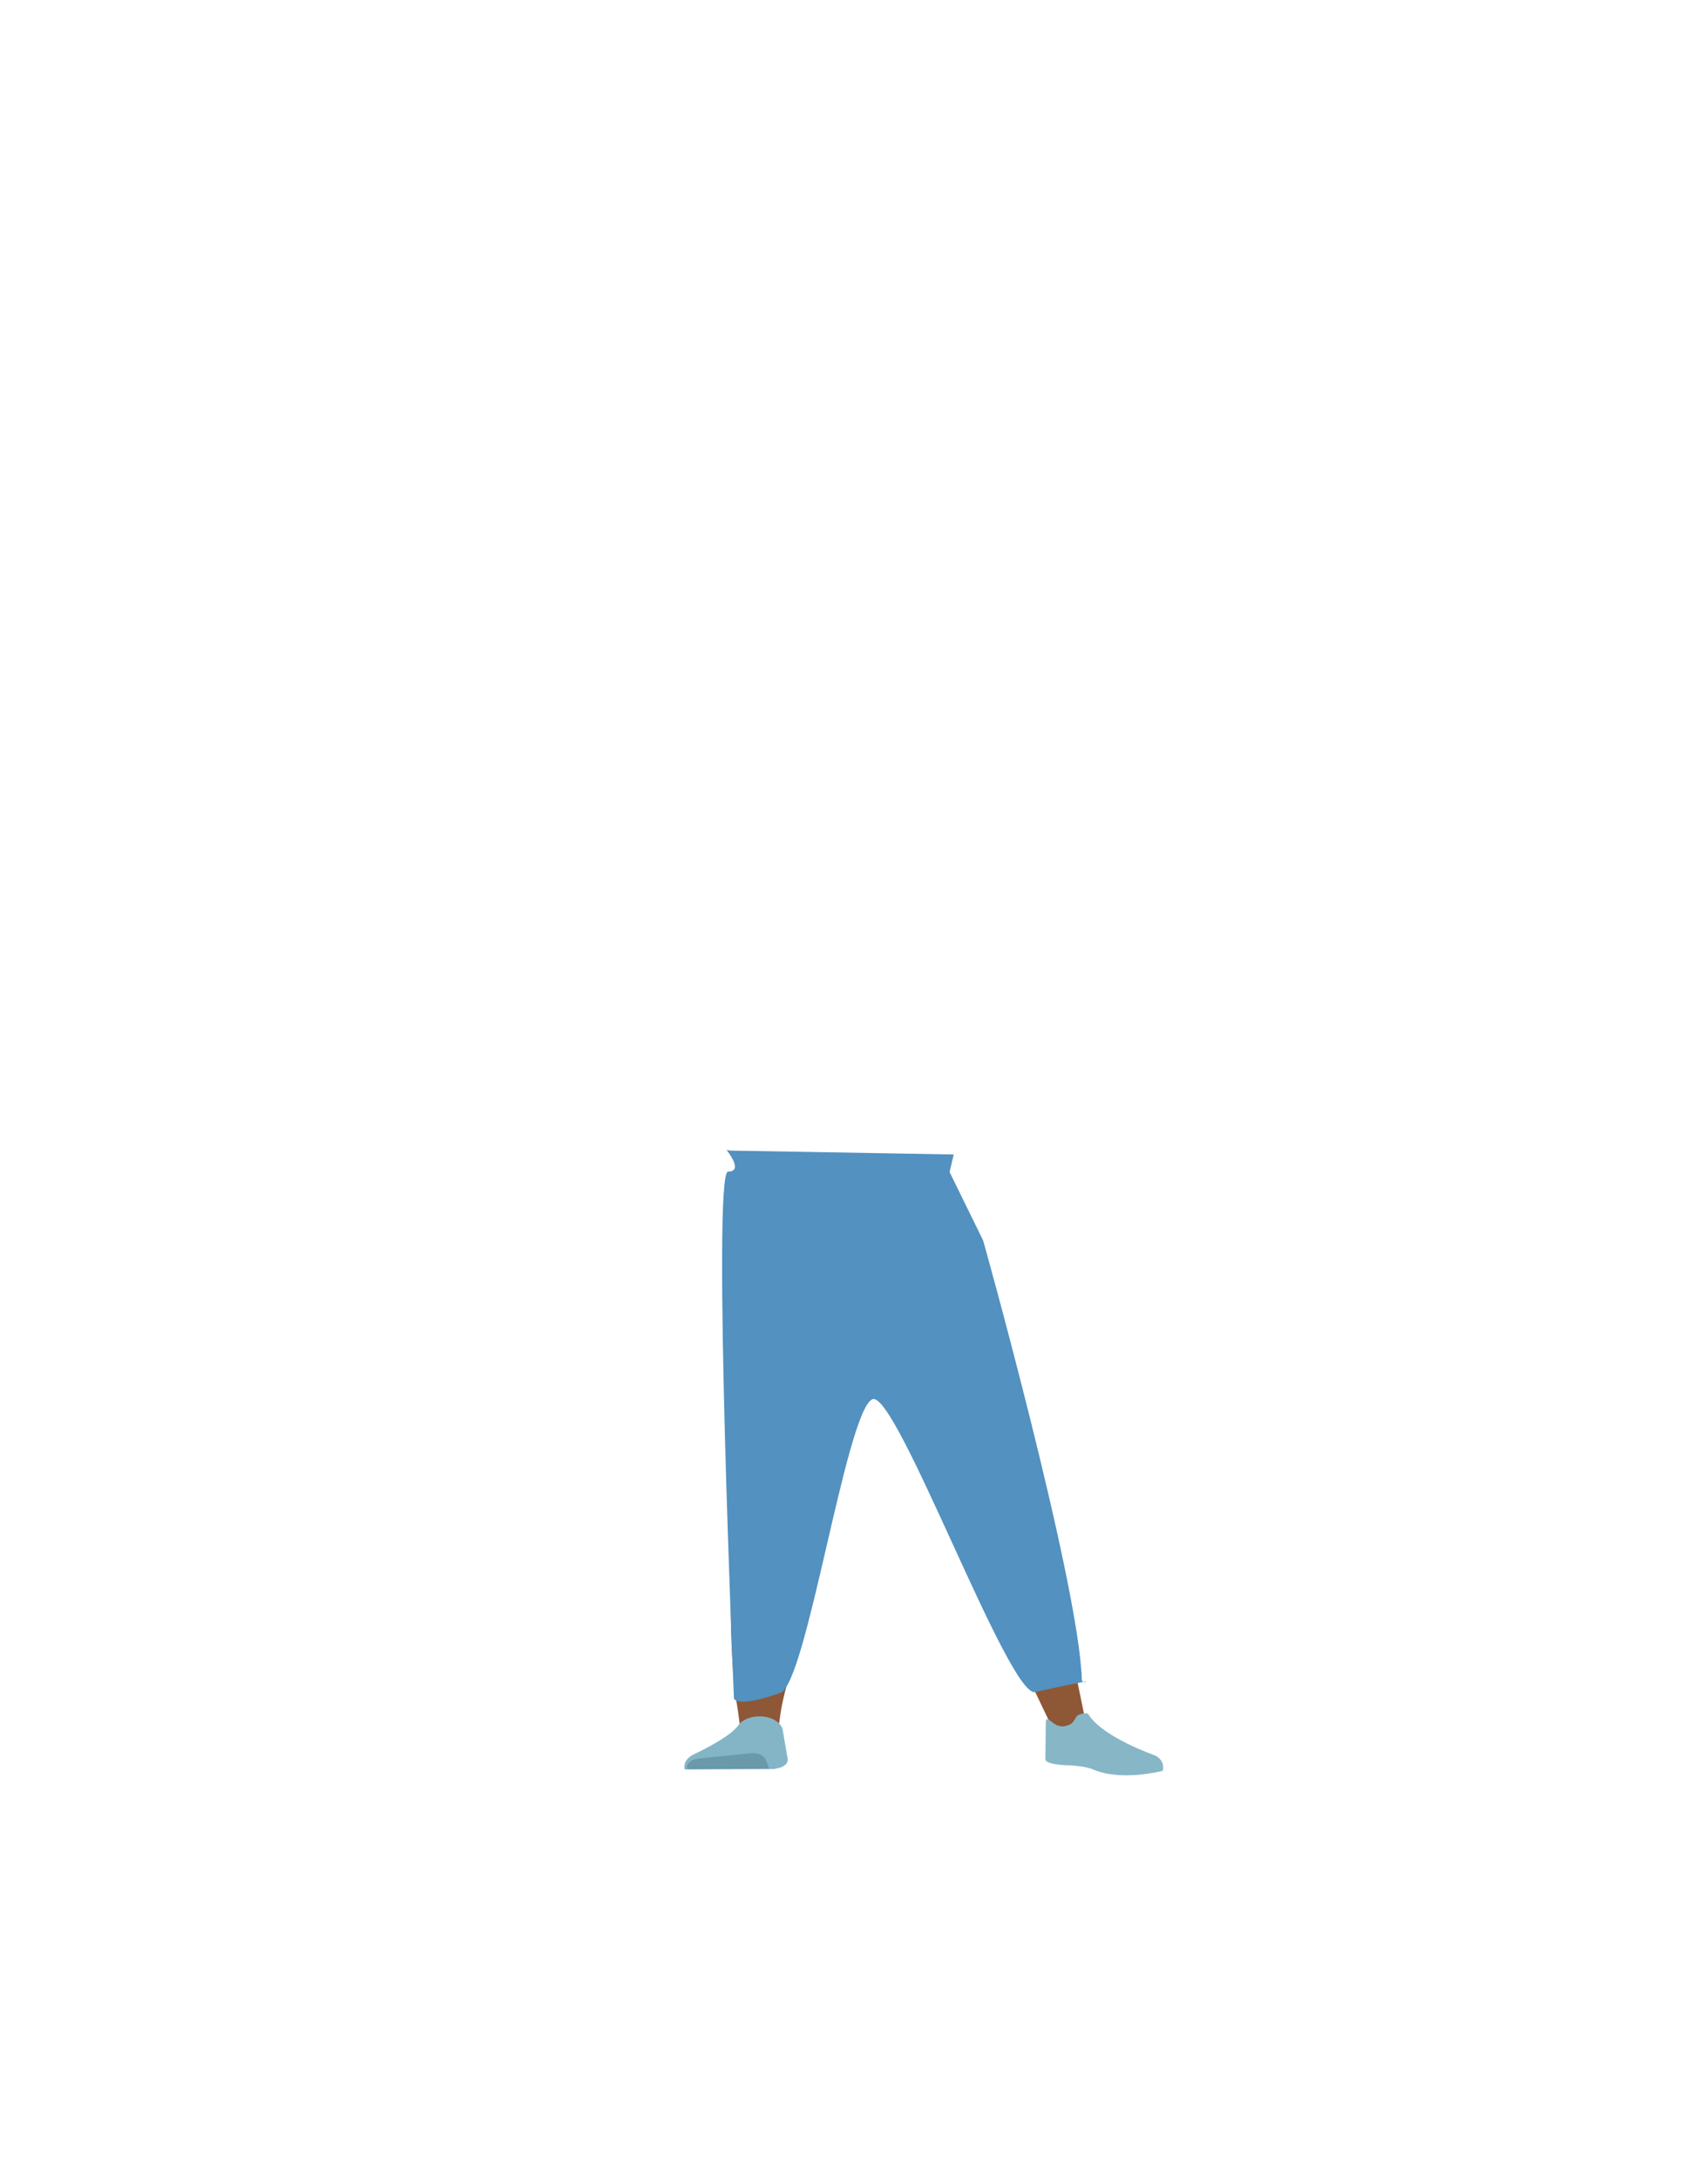 <?xml version="1.0" encoding="utf-8"?>
<!-- Generator: Adobe Illustrator 26.0.1, SVG Export Plug-In . SVG Version: 6.00 Build 0)  -->
<svg version="1.1" id="Calque_1" xmlns="http://www.w3.org/2000/svg" xmlns:xlink="http://www.w3.org/1999/xlink" x="0px" y="0px"
	 viewBox="0 0 788 1005" style="enable-background:new 0 0 788 1005;" xml:space="preserve">
<style type="text/css">
	.st0{fill:#5E6D70;}
	.st1{fill:#8E5736;}
	.st2{fill:#83B5C6;}
	.st3{fill:#6999AA;}
	.st4{fill:#87B6C7;}
	.st5{fill:#5291C0;}
</style>
<g id="Calque_9">
	<path class="st0" d="M465,684.6c0.5,7-5.4,13-13.8,13.9l0,0c-8,0.9-16-3.1-19-9.4c0,0-19.9-45.6-24.1-62.3c-1-4-2.2-15.9-2.2-15.9
		l-2.8-27.9c0,0-0.4-13.2,15.8-16.5c18.6-3.7,21,4.7,21,4.7s16.6,43.1,19.7,57C462.6,641,465,684.6,465,684.6z"/>
	<path class="st1" d="M357.2,682.9c-8.8-0.4-14.1,2.5-15.8,7.7c0,0-2.8,23.2-3.6,33c-1.3,15.7-0.5,48,2.4,63.7
		c0.6,3.5,1.8,13.8,1.8,13.8c0.4,3.1,4,5.6,8.3,5.7l0,0c4.2,0.1,7.7-2,8.2-5c0,0,1.5-11.8,2.3-15.7c3-14.1,11.6-42,12.9-56.3
		c0.8-8.6-0.1-35.2-0.1-35.2C373.2,685.7,364.8,683.4,357.2,682.9L357.2,682.9z"/>
	<path class="st1" d="M460,679.5c9-1.9,9.3,4.4,12.2,9.2c0,0,6.9,13.8,10.1,23.3c5.1,15.3,18.3,80.7,18.3,80.7
		c0.3,3.1,0.9,7.2-3.5,8.1l0,0c-4.3,0.8-9.8,0.1-11-2.8c0,0-27-55.7-31.9-69.6c-2.9-8.4-8.4-34.8-8.4-34.8
		C444.1,684.9,452.3,681.3,460,679.5L460,679.5z"/>
	<path class="st2" d="M350.1,791.5L350.1,791.5c-4.1,0.1-7.9,1.7-9.6,4.3l0,0c-4,5.7-20.8,13.4-20.8,13.4c-3,1.6-4.5,4.2-3.8,6.8
		l0,0l41.1-0.2l2.3-0.5c2.6-0.5,4.4-2.3,4.1-4.2l-2.4-13.9C359.8,793.8,355.3,791.4,350.1,791.5z"/>
	<path class="st3" d="M317,815.8L317,815.8c-0.6-2.3,1.8-4.5,5.1-4.8l24.4-2.5c3.1-0.3,6.1,1,6.9,3.2l1.4,4L317,815.8z"/>
	<path class="st4" d="M492.2,795.8c3.7-1.1,3.4-3.3,4.8-4.6c0.9-0.8,4.5-1.6,5.1-0.7c6.5,10.7,31,19.1,31,19.1
		c3.2,1.8,3.9,4.3,3.4,7l0,0c0,0-19.3,5.2-32.7-0.8c-2.7-1.2-9.7-1.7-9.7-1.7s-12.5,0.1-11.8-3.2l0.2-17.1
		C483.5,790.2,485.9,797.7,492.2,795.8z"/>
	<path class="st5" d="M335.2,530.3c0,0,8.2,10,0.7,10s2.7,242.9,2.7,242.9s0.7,4.8,21.4-2.5c12.2-4.3,30.2-129.4,42.4-135.4
		c10.8-5.3,62.9,137.7,75.2,135c21.1-4.7,24-5,23.4-4.6c-0.6,0.3-1.4,0.1-1.7-0.5c-0.1-0.2-0.1-0.4-0.2-0.6
		c-1.2-44.3-46.7-207.2-45.6-202.7l-15.4-31.4l1.9-8.1l-103.2-1.8"/>
</g>
</svg>
